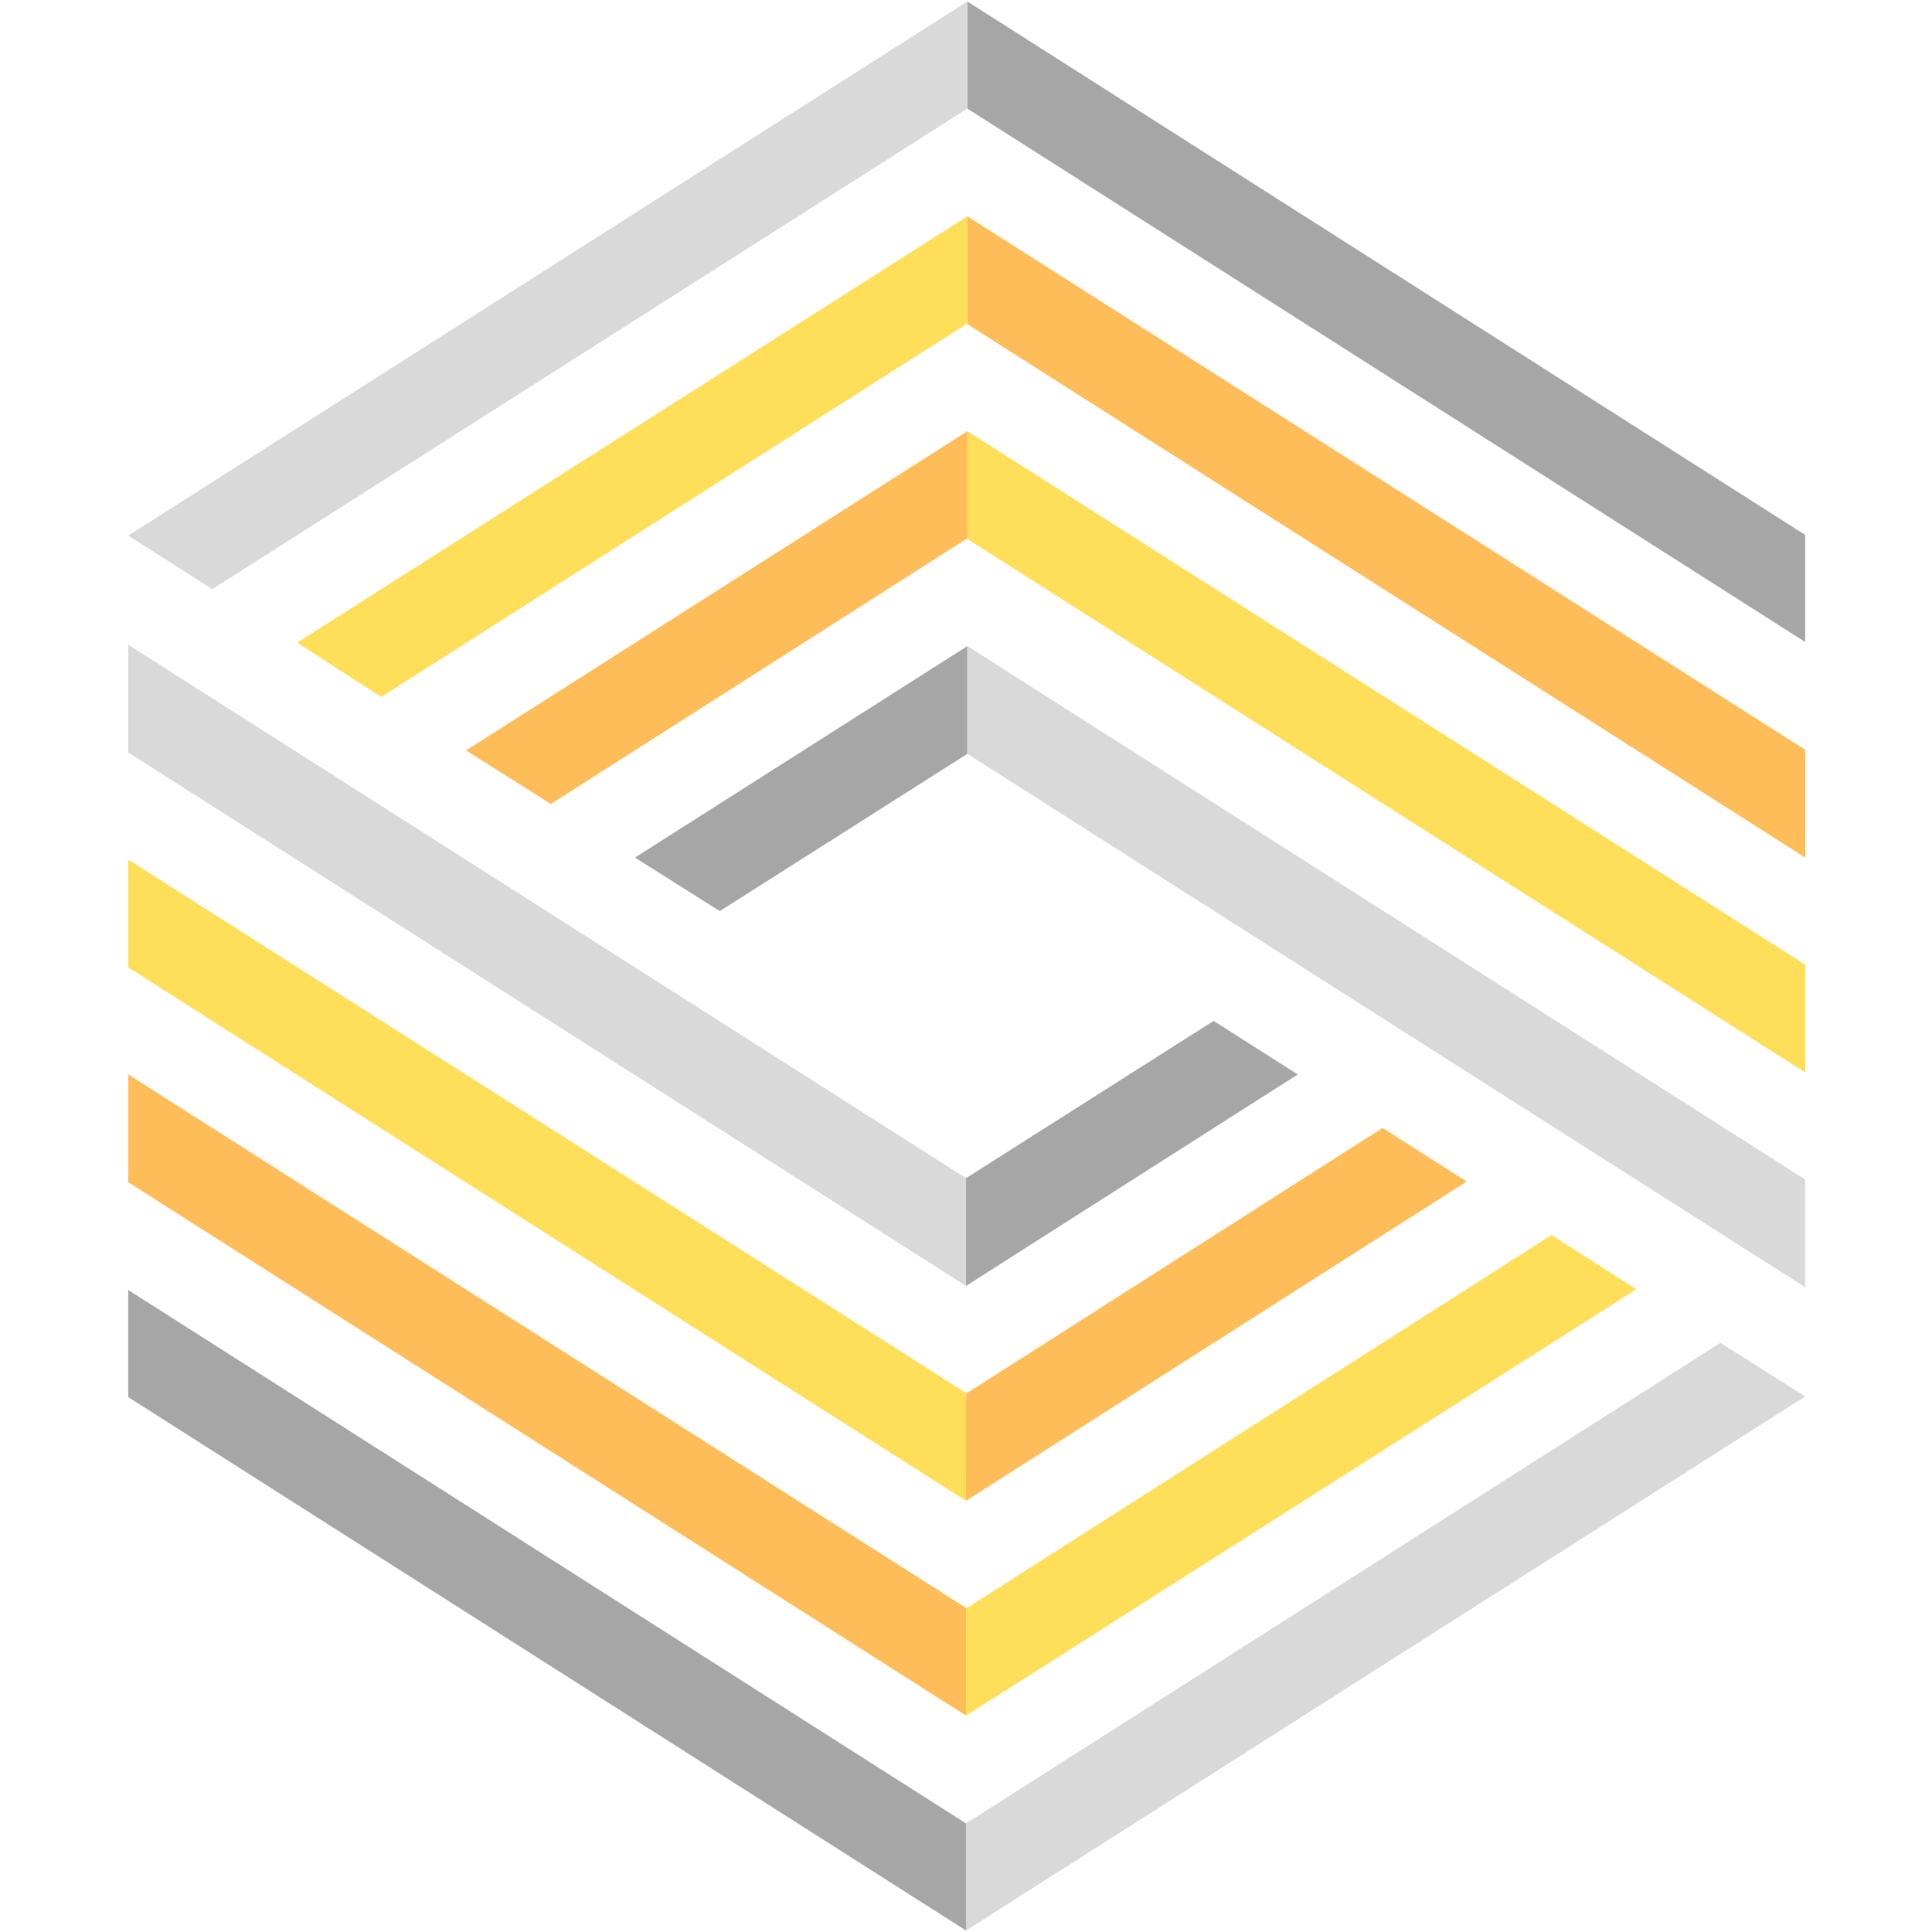 <?xml version="1.0" encoding="UTF-8"?><svg xmlns="http://www.w3.org/2000/svg" xmlns:xlink="http://www.w3.org/1999/xlink" contentScriptType="text/ecmascript" width="375" zoomAndPan="magnify" contentStyleType="text/css" viewBox="0 0 375 375" height="375" preserveAspectRatio="xMidYMid meet" version="1.0"><defs><clipPath id="clip-0"><path d="M 24.887 0.289 L 350.387 0.289 L 350.387 374.715 L 24.887 374.715 Z M 24.887 0.289 " clip-rule="nonzero"/></clipPath><clipPath id="clip-1"><path d="M 24.887 41.074 L 350.387 41.074 L 350.387 333.137 L 24.887 333.137 Z M 24.887 41.074 " clip-rule="nonzero"/></clipPath><clipPath id="clip-2"><path d="M 24.887 0.289 L 350.387 0.289 L 350.387 374.715 L 24.887 374.715 Z M 24.887 0.289 " clip-rule="nonzero"/></clipPath></defs><g clip-path="url(#clip-0)"><path fill="rgb(65.099%, 65.099%, 65.099%)" d="M 187.504 374.715 L 187.504 353.926 L 24.887 250.387 L 24.887 271.172 Z M 187.504 228.68 L 187.504 249.598 L 251.891 208.551 L 235.566 198.156 Z M 187.766 0.289 L 187.766 21.078 L 350.387 124.613 L 350.387 103.828 Z M 187.766 146.32 L 187.766 125.406 L 123.246 166.453 L 139.707 176.844 L 187.766 146.32 " fill-opacity="1" fill-rule="nonzero"/></g><g clip-path="url(#clip-1)"><path fill="rgb(100%, 74.12%, 34.9%)" d="M 187.504 333.004 L 187.504 312.09 L 24.887 208.551 L 24.887 229.469 Z M 187.504 291.301 L 284.684 229.34 L 268.352 218.941 L 187.504 270.512 Z M 187.766 41.992 L 187.766 62.914 L 350.387 166.453 L 350.387 145.531 Z M 187.766 83.695 L 90.461 145.664 L 106.922 156.055 L 187.766 104.484 L 187.766 83.695 " fill-opacity="1" fill-rule="nonzero"/><path fill="rgb(100%, 87.059%, 34.9%)" d="M 187.504 291.301 L 187.504 270.383 L 24.887 166.848 L 24.887 187.762 Z M 187.504 333.004 L 317.602 250.254 L 301.141 239.73 L 187.504 312.223 Z M 187.766 83.695 L 187.766 104.617 L 350.387 208.156 L 350.387 187.238 Z M 187.766 41.992 L 57.672 124.746 L 74.004 135.273 L 187.766 62.781 L 187.766 41.992 " fill-opacity="1" fill-rule="nonzero"/></g><g clip-path="url(#clip-2)"><path fill="rgb(85.1%, 85.1%, 85.1%)" d="M 187.504 249.598 L 187.504 228.68 L 24.887 125.137 L 24.887 146.059 Z M 187.504 374.715 L 350.387 271.043 L 333.926 260.645 L 187.504 353.926 Z M 187.766 125.406 L 187.766 146.32 L 350.387 249.859 L 350.387 228.941 Z M 187.766 0.289 L 24.887 103.961 L 41.211 114.352 L 187.766 21.078 L 187.766 0.289 " fill-opacity="1" fill-rule="nonzero"/></g></svg>
